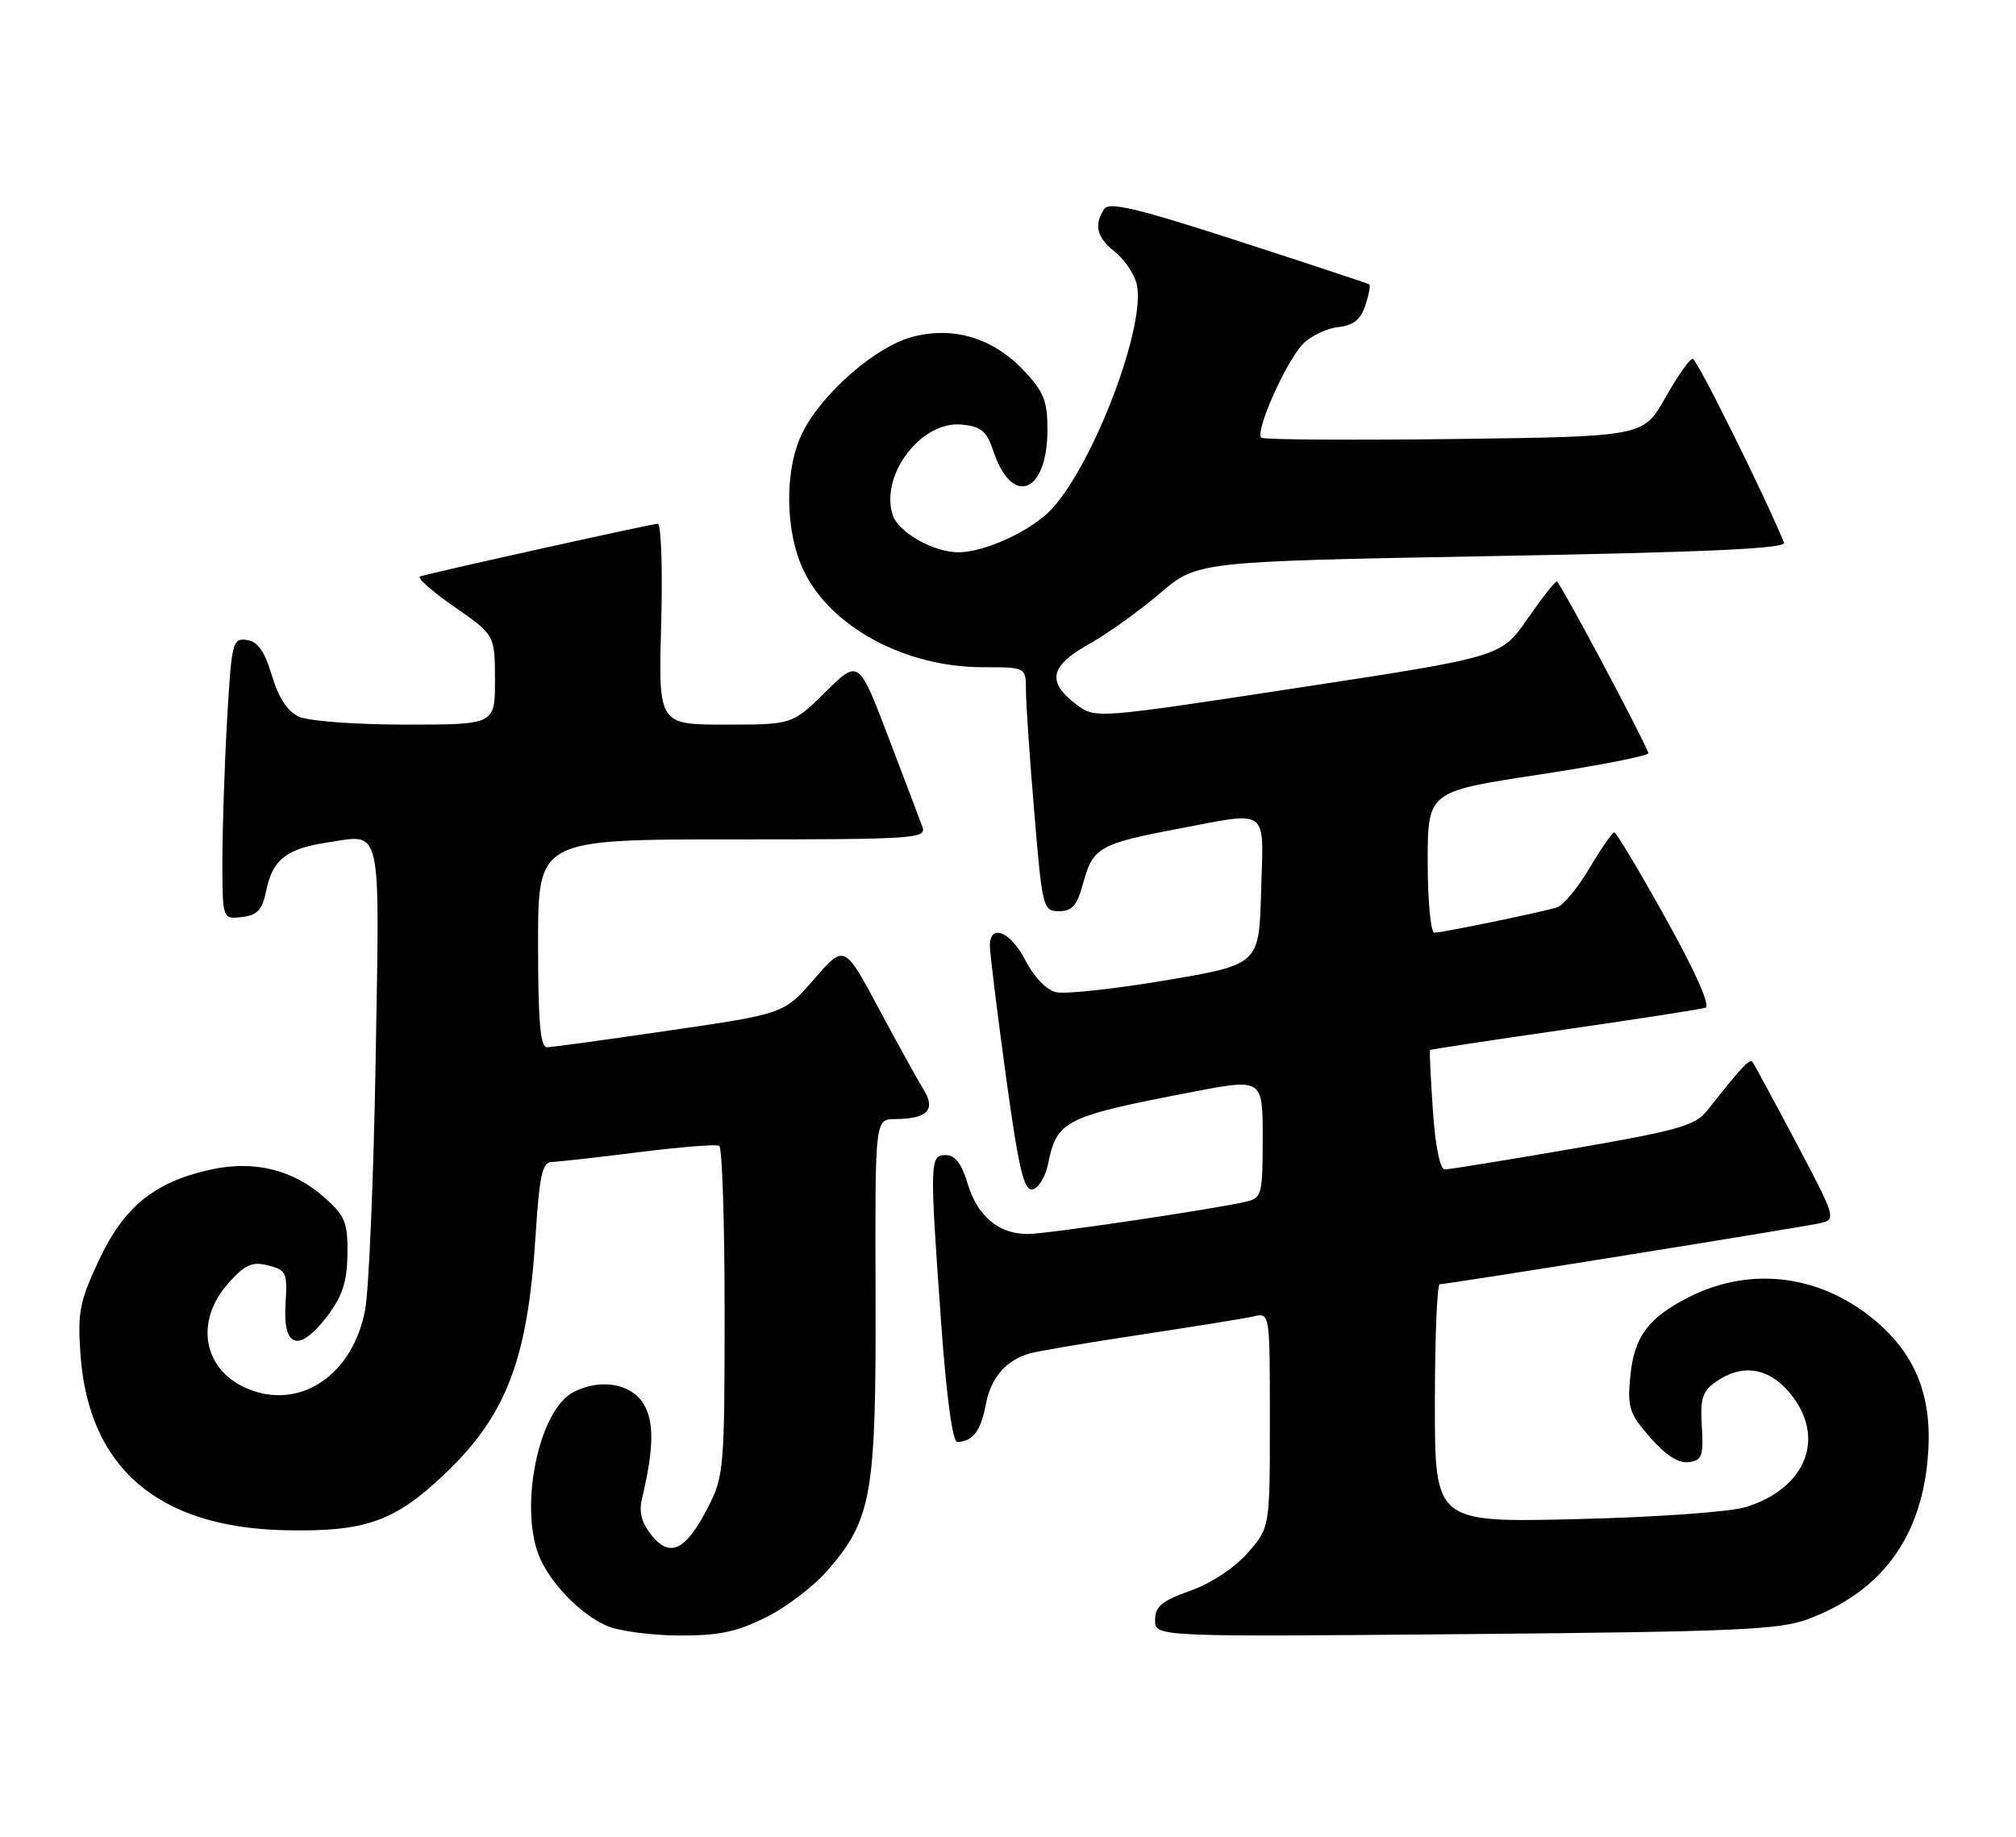 <?xml version="1.0" encoding="UTF-8" standalone="no"?>
<!DOCTYPE svg PUBLIC "-//W3C//DTD SVG 1.1//EN" "http://www.w3.org/Graphics/SVG/1.1/DTD/svg11.dtd" >
<svg xmlns="http://www.w3.org/2000/svg" xmlns:xlink="http://www.w3.org/1999/xlink" version="1.1" viewBox="0 0 281 256">
 <g >
 <path fill="currentColor"
d=" M 106.80 225.41 C 109.66 223.99 113.56 221.00 115.46 218.77 C 121.53 211.69 122.12 208.22 122.04 180.57 C 121.96 156.00 121.96 156.00 124.73 155.98 C 129.25 155.96 130.49 154.70 128.74 151.88 C 127.93 150.57 125.12 145.48 122.48 140.56 C 117.69 131.62 117.69 131.62 113.49 136.46 C 109.29 141.30 109.29 141.30 93.39 143.62 C 84.65 144.90 76.94 145.96 76.25 145.97 C 75.31 145.99 75.00 142.45 75.00 131.50 C 75.00 117.00 75.00 117.00 102.11 117.00 C 127.50 117.00 129.17 116.89 128.57 115.25 C 128.22 114.29 126.08 108.64 123.81 102.70 C 119.68 91.89 119.68 91.89 115.06 96.45 C 110.43 101.00 110.43 101.00 101.10 101.00 C 91.77 101.00 91.77 101.00 92.16 87.00 C 92.37 79.30 92.16 73.00 91.68 73.00 C 90.90 73.00 60.78 79.68 58.57 80.34 C 58.05 80.50 60.18 82.40 63.30 84.56 C 68.98 88.50 68.98 88.50 68.99 94.75 C 69.00 101.00 69.00 101.00 56.55 101.00 C 49.67 101.00 43.02 100.51 41.70 99.91 C 40.08 99.17 38.84 97.29 37.90 94.16 C 36.88 90.76 35.93 89.42 34.41 89.20 C 32.42 88.92 32.28 89.47 31.66 100.20 C 31.30 106.42 31.01 115.24 31.00 119.82 C 31.00 128.13 31.00 128.13 33.71 127.82 C 35.91 127.56 36.56 126.84 37.13 124.05 C 37.99 119.82 39.97 118.28 45.62 117.43 C 53.35 116.27 52.92 114.37 52.36 147.69 C 52.08 164.09 51.42 179.80 50.89 182.60 C 49.17 191.68 41.80 196.61 34.52 193.57 C 28.31 190.98 27.07 184.19 31.83 178.86 C 34.16 176.25 35.13 175.82 37.38 176.38 C 39.91 177.02 40.07 177.38 39.80 181.75 C 39.41 187.90 41.69 188.58 45.59 183.48 C 47.72 180.68 48.37 178.70 48.43 174.84 C 48.49 170.43 48.12 169.50 45.29 166.97 C 40.88 163.02 35.42 161.68 29.32 163.03 C 21.53 164.76 17.26 168.22 13.79 175.65 C 11.09 181.40 10.80 182.91 11.22 188.82 C 12.35 204.60 22.04 212.91 39.76 213.29 C 50.84 213.53 54.96 212.10 61.82 205.61 C 70.58 197.33 73.55 189.59 74.65 172.25 C 75.19 163.82 75.59 161.99 76.90 161.96 C 77.78 161.94 83.22 161.33 89.00 160.60 C 94.78 159.87 99.84 159.47 100.25 159.70 C 100.66 159.93 101.00 170.35 101.00 182.85 C 101.00 204.45 100.89 205.79 98.75 209.97 C 95.63 216.08 93.45 217.20 90.86 214.04 C 89.47 212.35 89.04 210.79 89.45 209.04 C 91.18 201.84 91.22 197.98 89.60 195.52 C 87.80 192.77 83.49 192.13 79.85 194.08 C 75.16 196.59 72.40 209.64 75.06 216.68 C 76.47 220.40 80.77 224.92 84.50 226.58 C 86.15 227.32 90.67 227.94 94.55 227.96 C 100.19 227.99 102.65 227.48 106.80 225.41 Z  M 252.06 225.66 C 262.15 221.86 267.65 214.51 268.68 203.48 C 269.44 195.35 267.38 189.48 262.10 184.70 C 254.38 177.74 244.26 176.28 235.32 180.84 C 229.71 183.70 227.77 186.34 227.24 191.83 C 226.82 196.20 227.10 197.04 230.04 200.39 C 232.21 202.87 233.99 204.00 235.40 203.80 C 237.24 203.54 237.46 202.93 237.21 198.84 C 236.97 194.94 237.29 193.91 239.18 192.59 C 242.79 190.06 246.48 190.60 249.41 194.08 C 254.58 200.22 251.88 207.39 243.38 210.05 C 241.17 210.74 231.02 211.47 219.75 211.74 C 200.00 212.21 200.00 212.21 200.00 195.60 C 200.00 186.47 200.31 179.00 200.68 179.00 C 201.76 179.00 251.25 171.05 253.76 170.48 C 255.95 169.97 255.86 169.67 250.34 159.23 C 247.22 153.33 244.48 148.28 244.25 148.00 C 243.86 147.54 242.65 148.84 237.91 154.85 C 236.30 156.88 233.80 157.59 219.28 160.10 C 210.05 161.69 202.00 163.00 201.39 163.00 C 200.72 163.00 200.06 159.78 199.72 154.76 C 199.41 150.22 199.23 146.44 199.33 146.35 C 199.42 146.27 207.82 144.99 218.00 143.52 C 228.18 142.05 237.04 140.67 237.70 140.47 C 238.45 140.24 236.41 135.62 232.20 128.05 C 228.52 121.42 225.28 116.01 225.00 116.02 C 224.73 116.03 223.17 118.28 221.54 121.02 C 219.92 123.76 217.89 126.21 217.04 126.47 C 214.81 127.16 201.04 130.00 199.93 130.00 C 199.42 130.00 199.00 125.59 199.00 120.16 C 199.00 110.32 199.00 110.32 214.52 107.97 C 223.05 106.67 229.92 105.32 229.77 104.96 C 228.45 101.75 217.38 81.03 217.00 81.05 C 216.72 81.06 214.86 83.43 212.87 86.31 C 209.23 91.55 209.23 91.55 180.97 95.86 C 152.78 100.16 152.70 100.17 150.10 98.24 C 145.87 95.08 146.29 92.86 151.72 89.82 C 154.35 88.34 158.83 85.14 161.68 82.70 C 166.86 78.26 166.86 78.26 207.99 77.51 C 238.02 76.97 249.00 76.46 248.66 75.63 C 246.00 69.11 236.51 50.00 235.94 50.00 C 235.53 50.00 233.81 52.44 232.13 55.42 C 229.07 60.85 229.07 60.85 202.78 61.19 C 188.33 61.37 176.20 61.29 175.82 61.01 C 174.84 60.27 179.30 50.26 181.66 47.90 C 182.76 46.80 184.95 45.76 186.53 45.59 C 188.63 45.37 189.65 44.56 190.31 42.58 C 190.80 41.09 191.05 39.77 190.85 39.63 C 190.66 39.50 182.45 36.79 172.62 33.60 C 158.31 28.97 154.56 28.08 153.88 29.16 C 152.45 31.41 152.89 33.12 155.39 35.09 C 156.70 36.12 158.07 38.14 158.43 39.56 C 159.82 45.12 152.60 64.35 146.66 70.88 C 143.94 73.88 137.39 76.95 133.65 76.98 C 130.16 77.01 125.20 74.20 124.42 71.76 C 122.65 66.17 128.42 58.63 134.05 59.18 C 136.79 59.45 137.53 60.07 138.48 62.93 C 141.10 70.73 146.00 68.74 146.00 59.88 C 146.00 55.90 145.48 54.59 142.74 51.68 C 138.42 47.10 132.86 45.42 127.12 46.97 C 122.06 48.33 114.69 54.73 111.92 60.17 C 109.30 65.28 109.37 74.06 112.05 79.60 C 115.84 87.44 126.21 93.00 137.01 93.00 C 143.00 93.00 143.00 93.00 143.00 96.20 C 143.00 97.96 143.52 105.61 144.16 113.20 C 145.28 126.61 145.38 127.00 147.62 127.00 C 149.46 127.00 150.14 126.20 151.00 123.02 C 152.30 118.18 153.32 117.58 163.90 115.58 C 177.10 113.07 176.12 112.36 175.78 124.22 C 175.50 134.44 175.50 134.44 162.50 136.64 C 155.35 137.84 148.47 138.59 147.21 138.30 C 145.85 137.98 144.12 136.19 142.94 133.88 C 140.90 129.89 138.02 128.65 137.97 131.75 C 137.96 132.71 138.96 140.83 140.18 149.78 C 141.99 162.95 142.71 166.01 143.92 165.78 C 144.75 165.62 145.72 164.03 146.08 162.25 C 147.33 156.14 148.36 155.63 166.25 152.19 C 176.00 150.32 176.00 150.32 176.00 158.64 C 176.00 166.45 175.86 166.99 173.75 167.48 C 169.00 168.58 145.90 172.00 143.24 172.00 C 139.20 172.00 136.23 169.50 134.87 164.96 C 134.05 162.21 133.12 161.00 131.84 161.00 C 129.59 161.00 129.56 161.75 131.17 184.25 C 131.92 194.69 132.77 200.99 133.44 200.98 C 135.55 200.95 136.72 199.43 137.38 195.89 C 138.07 192.09 140.15 189.63 143.50 188.65 C 144.60 188.33 151.57 187.15 159.00 186.03 C 166.43 184.91 173.51 183.76 174.75 183.48 C 177.00 182.96 177.00 182.96 177.00 197.95 C 177.00 212.93 177.00 212.93 173.90 216.46 C 172.07 218.54 168.79 220.70 165.90 221.73 C 161.93 223.14 161.00 223.91 161.00 225.81 C 161.00 228.15 161.00 228.15 204.25 227.77 C 242.09 227.43 248.07 227.17 252.06 225.66 Z "/>
</g>
</svg>